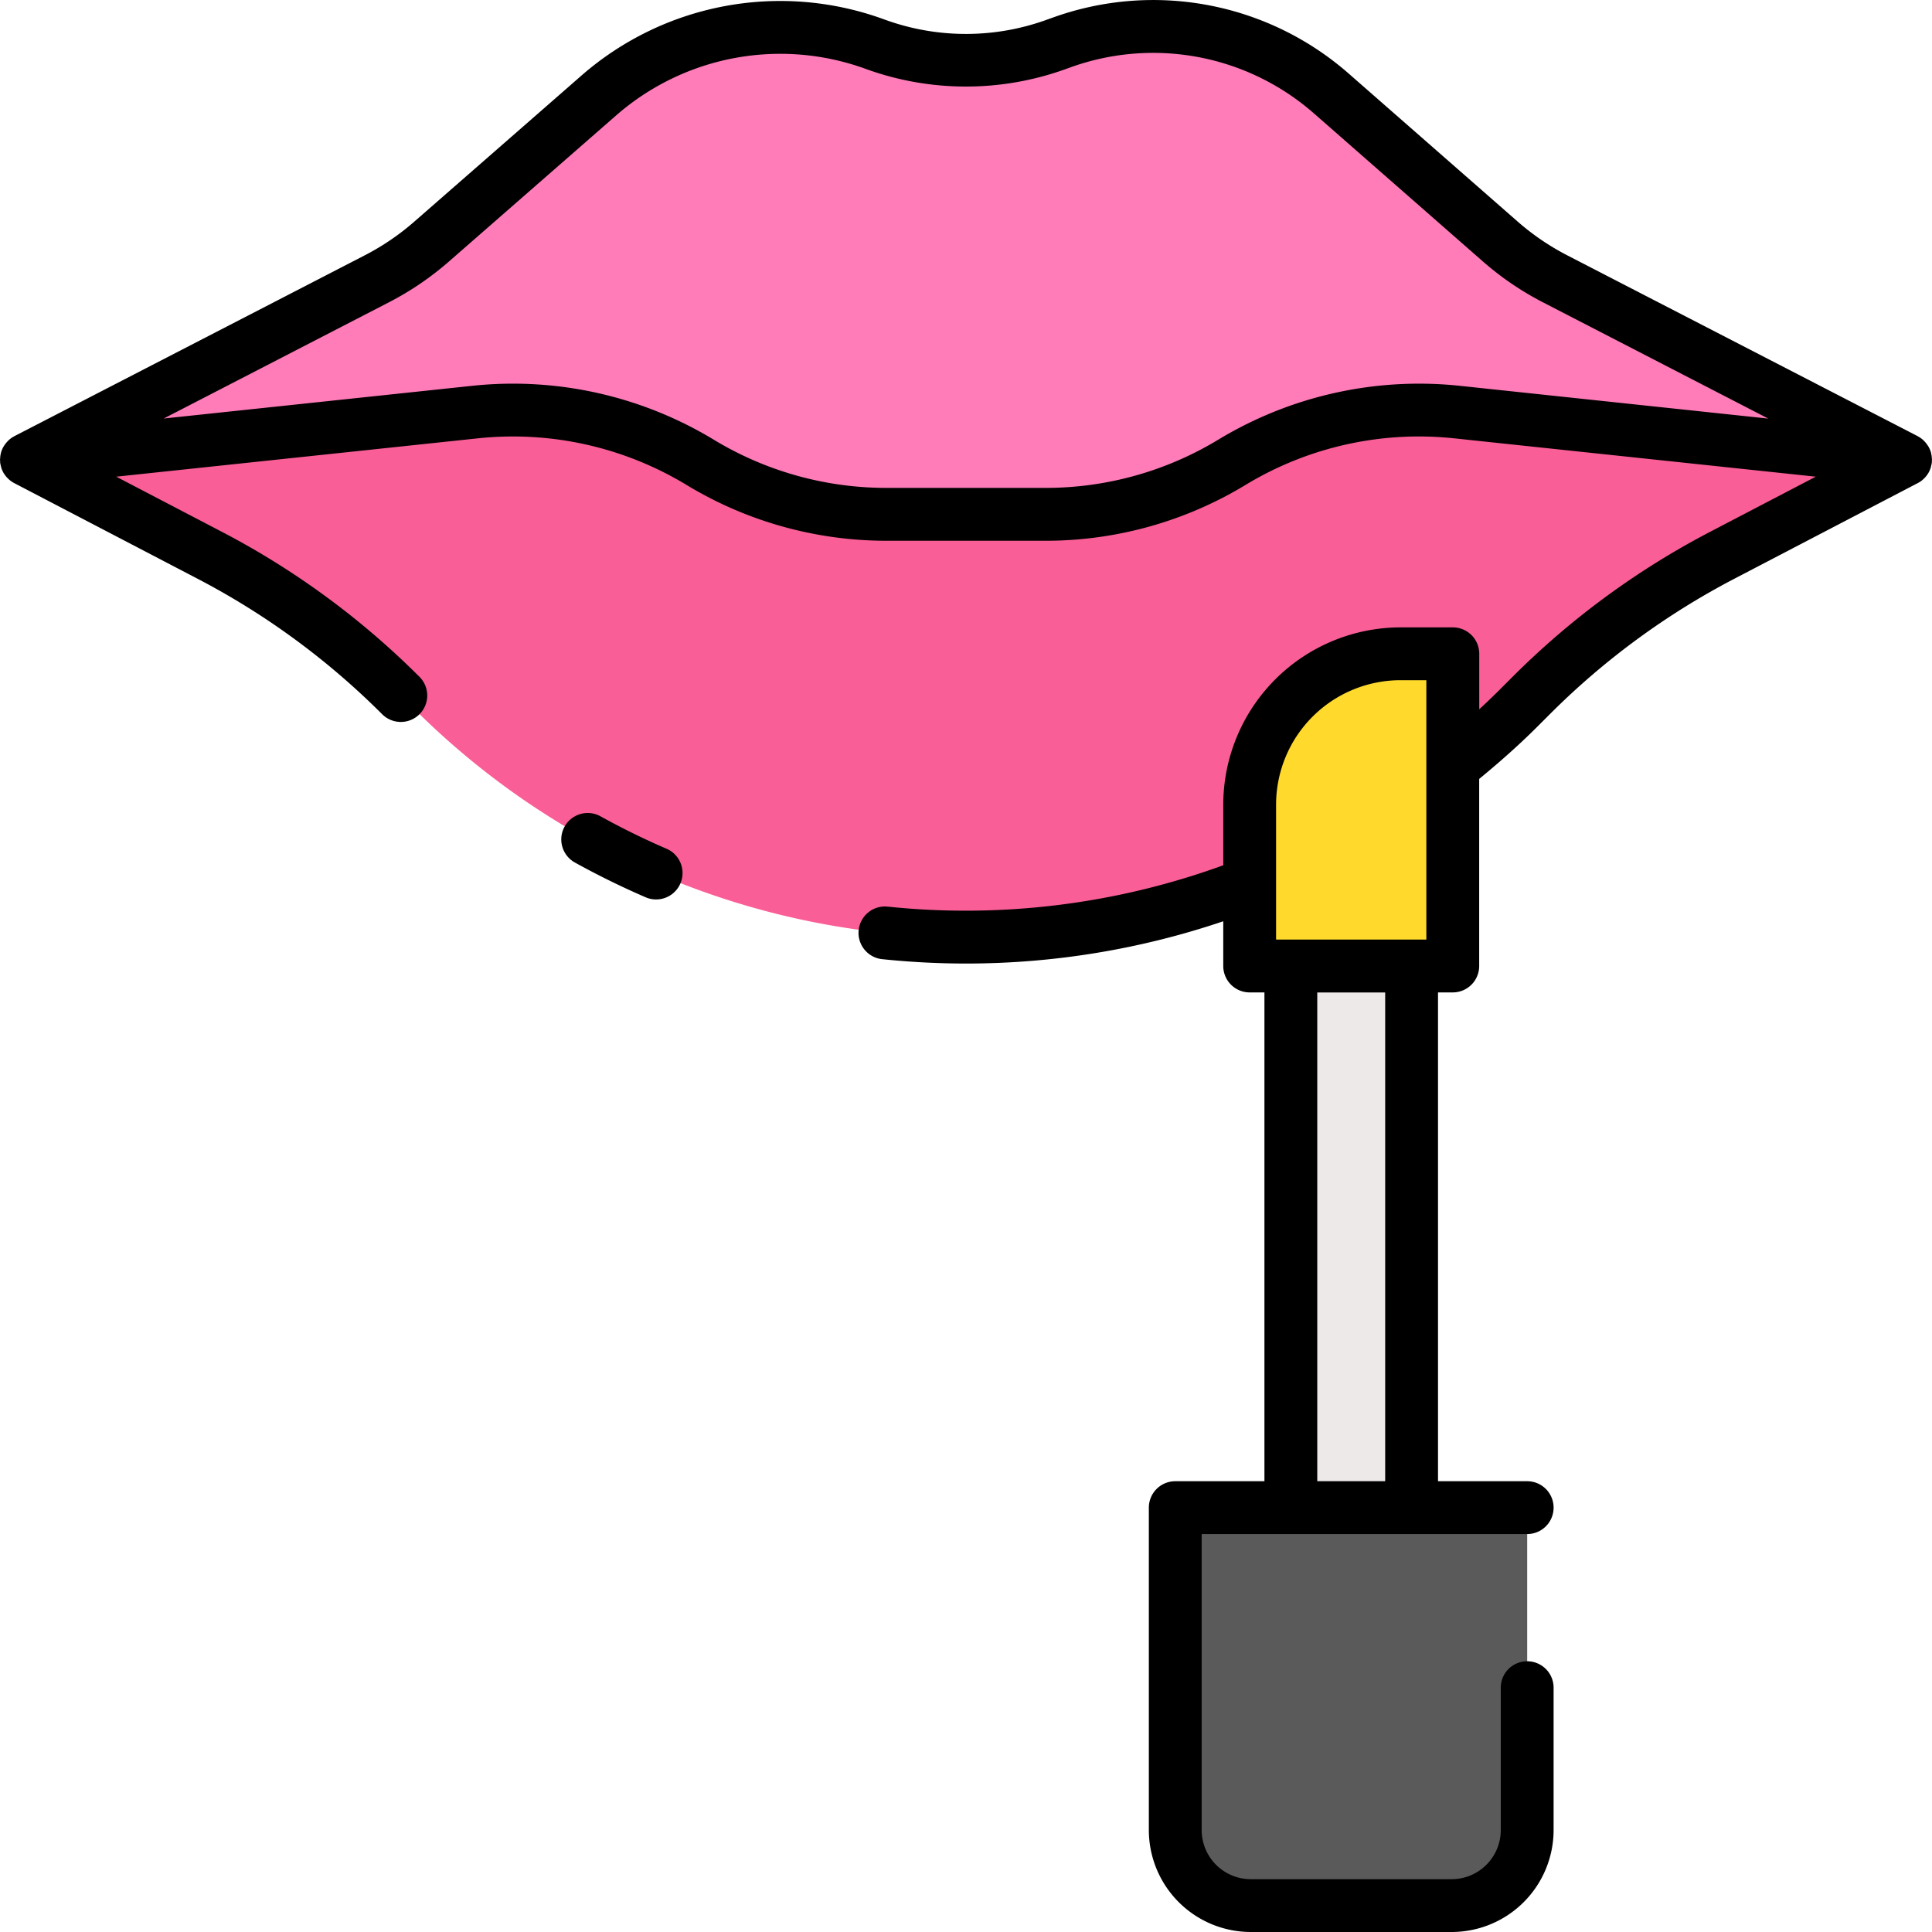 <svg height="512" viewBox="0 0 128 128" width="512" xmlns="http://www.w3.org/2000/svg"><g><g><path d="m96.18 126.247h-13.316a5 5 0 0 1 -5-5v-21.366h23.316v21.366a5 5 0 0 1 -5 5z" fill="#5a5a5a"/><path d="m85.522 64h8v35.882h-8z" fill="#ede9e8"/><path d="m92.794 43.313h3.456v20.687h-13.456v-10.687a10 10 0 0 1 10-10z" fill="#ffda2d"/><path d="m46.37 30.617a23.8 23.8 0 0 0 12.352 3.457h10.556a23.8 23.8 0 0 0 12.352-3.457 23.8 23.8 0 0 1 14.862-3.323l29.758 3.155-23.215-11.979a18.2 18.2 0 0 1 -3.642-2.48l-11.2-9.814a17.875 17.875 0 0 0 -17.8-3.384l-.405.145a17.565 17.565 0 0 1 -11.893.029l-.237-.084a18.265 18.265 0 0 0 -18.183 3.439l-11.066 9.671a18.271 18.271 0 0 1 -3.644 2.478l-23.215 11.979 29.758-3.155a23.8 23.8 0 0 1 14.862 3.323z" fill="#ff7cb9"/><path d="m96.492 27.294a23.8 23.8 0 0 0 -14.862 3.323 23.8 23.8 0 0 1 -12.352 3.457h-10.556a23.8 23.8 0 0 1 -12.352-3.457 23.8 23.8 0 0 0 -14.862-3.323l-29.758 3.155 12.144 6.334a51.738 51.738 0 0 1 12.661 9.292l.851.851a51.681 51.681 0 0 0 55.394 11.608v-5.221a10 10 0 0 1 10-10h3.45v7.477a51.589 51.589 0 0 0 4.344-3.864l.851-.851a51.738 51.738 0 0 1 12.661-9.292l12.144-6.334z" fill="#fa5e97"/></g><g><path d="m127.927 30.944c.008-.027.01-.055.017-.082a1.829 1.829 0 0 0 .046-.225c.005-.042 0-.081 0-.122 0-.023.009-.044.009-.067s-.008-.039-.008-.06a1.731 1.731 0 0 0 -.054-.376c0-.016 0-.033-.009-.049a1.773 1.773 0 0 0 -.169-.386c-.019-.032-.04-.061-.061-.091a1.786 1.786 0 0 0 -.209-.258c-.025-.025-.047-.051-.074-.074a1.727 1.727 0 0 0 -.35-.247l-.013-.01-23.216-11.98a16.4 16.4 0 0 1 -3.291-2.241l-11.204-9.814a19.637 19.637 0 0 0 -19.541-3.715l-.407.145a15.71 15.71 0 0 1 -10.71.031l-.239-.086a20.023 20.023 0 0 0 -19.922 3.77l-11.066 9.67a16.463 16.463 0 0 1 -3.294 2.241l-23.214 11.982-.013.009a1.717 1.717 0 0 0 -.352.248c-.026.023-.047.049-.072.073a1.808 1.808 0 0 0 -.211.259c-.02.031-.041.059-.06.091a1.773 1.773 0 0 0 -.169.386c0 .016 0 .032-.009.048a1.74 1.74 0 0 0 -.054.377c0 .021-.008.04-.008.06s.008.044.009.067v.122a1.635 1.635 0 0 0 .046.221c.007.029.01.059.018.088a1.727 1.727 0 0 0 .172.4c.01.016.022.031.033.048a1.709 1.709 0 0 0 .245.3l.048.048a1.774 1.774 0 0 0 .4.277l12.114 6.319a49.915 49.915 0 0 1 12.233 8.977 1.75 1.75 0 1 0 2.475-2.475 53.463 53.463 0 0 0 -13.093-9.609l-7-3.653 23.994-2.544a22.184 22.184 0 0 1 13.77 3.079 25.54 25.54 0 0 0 13.26 3.711h10.554a25.54 25.54 0 0 0 13.26-3.711 22.164 22.164 0 0 1 13.77-3.079l23.992 2.544-7 3.653a53.476 53.476 0 0 0 -13.088 9.606l-.852.851q-.654.654-1.356 1.3v-3.676a1.751 1.751 0 0 0 -1.75-1.75h-3.46a11.764 11.764 0 0 0 -11.75 11.75v4.011a49.868 49.868 0 0 1 -22.21 2.743 1.75 1.75 0 1 0 -.361 3.481 53.8 53.8 0 0 0 5.527.287 53.153 53.153 0 0 0 17.044-2.8v2.963a1.75 1.75 0 0 0 1.75 1.75h.978v32.385h-5.908a1.75 1.75 0 0 0 -1.75 1.75v21.365a6.758 6.758 0 0 0 6.75 6.75h13.316a6.758 6.758 0 0 0 6.75-6.75v-9.437a1.75 1.75 0 1 0 -3.5 0v9.437a3.254 3.254 0 0 1 -3.25 3.25h-13.316a3.254 3.254 0 0 1 -3.25-3.25v-19.615h21.566a1.75 1.75 0 0 0 0-3.5h-5.908v-32.385h.978a1.75 1.75 0 0 0 1.75-1.75v-12.394c1.363-1.12 2.661-2.27 3.831-3.44l.852-.851a49.929 49.929 0 0 1 12.232-8.977l12.1-6.31a1.7 1.7 0 0 0 .427-.295l.024-.024a1.7 1.7 0 0 0 .27-.333c.006-.01.013-.018.018-.028a1.718 1.718 0 0 0 .173-.404zm-40.655 67.191v-32.382h4.5v32.382zm-2.728-44.82a8.249 8.249 0 0 1 8.25-8.25h1.706v17.185h-9.956zm-3.822-24.191a22.043 22.043 0 0 1 -11.444 3.2h-10.556a22.041 22.041 0 0 1 -11.444-3.2 25.686 25.686 0 0 0 -15.955-3.567l-20.476 2.171 14.921-7.7a19.991 19.991 0 0 0 3.992-2.717l11.067-9.669a16.528 16.528 0 0 1 16.438-3.11l.235.085a19.44 19.44 0 0 0 13.072-.029l.406-.146a16.146 16.146 0 0 1 16.058 3.058l11.2 9.814a19.883 19.883 0 0 0 3.992 2.718l14.923 7.7-20.474-2.175a25.7 25.7 0 0 0 -15.955 3.567z"/><path d="m44.2 56.249c-1.505-.648-2.99-1.377-4.416-2.167a1.75 1.75 0 0 0 -1.695 3.063c1.526.844 3.115 1.625 4.725 2.319a1.751 1.751 0 0 0 1.386-3.215z"/></g></g></svg>